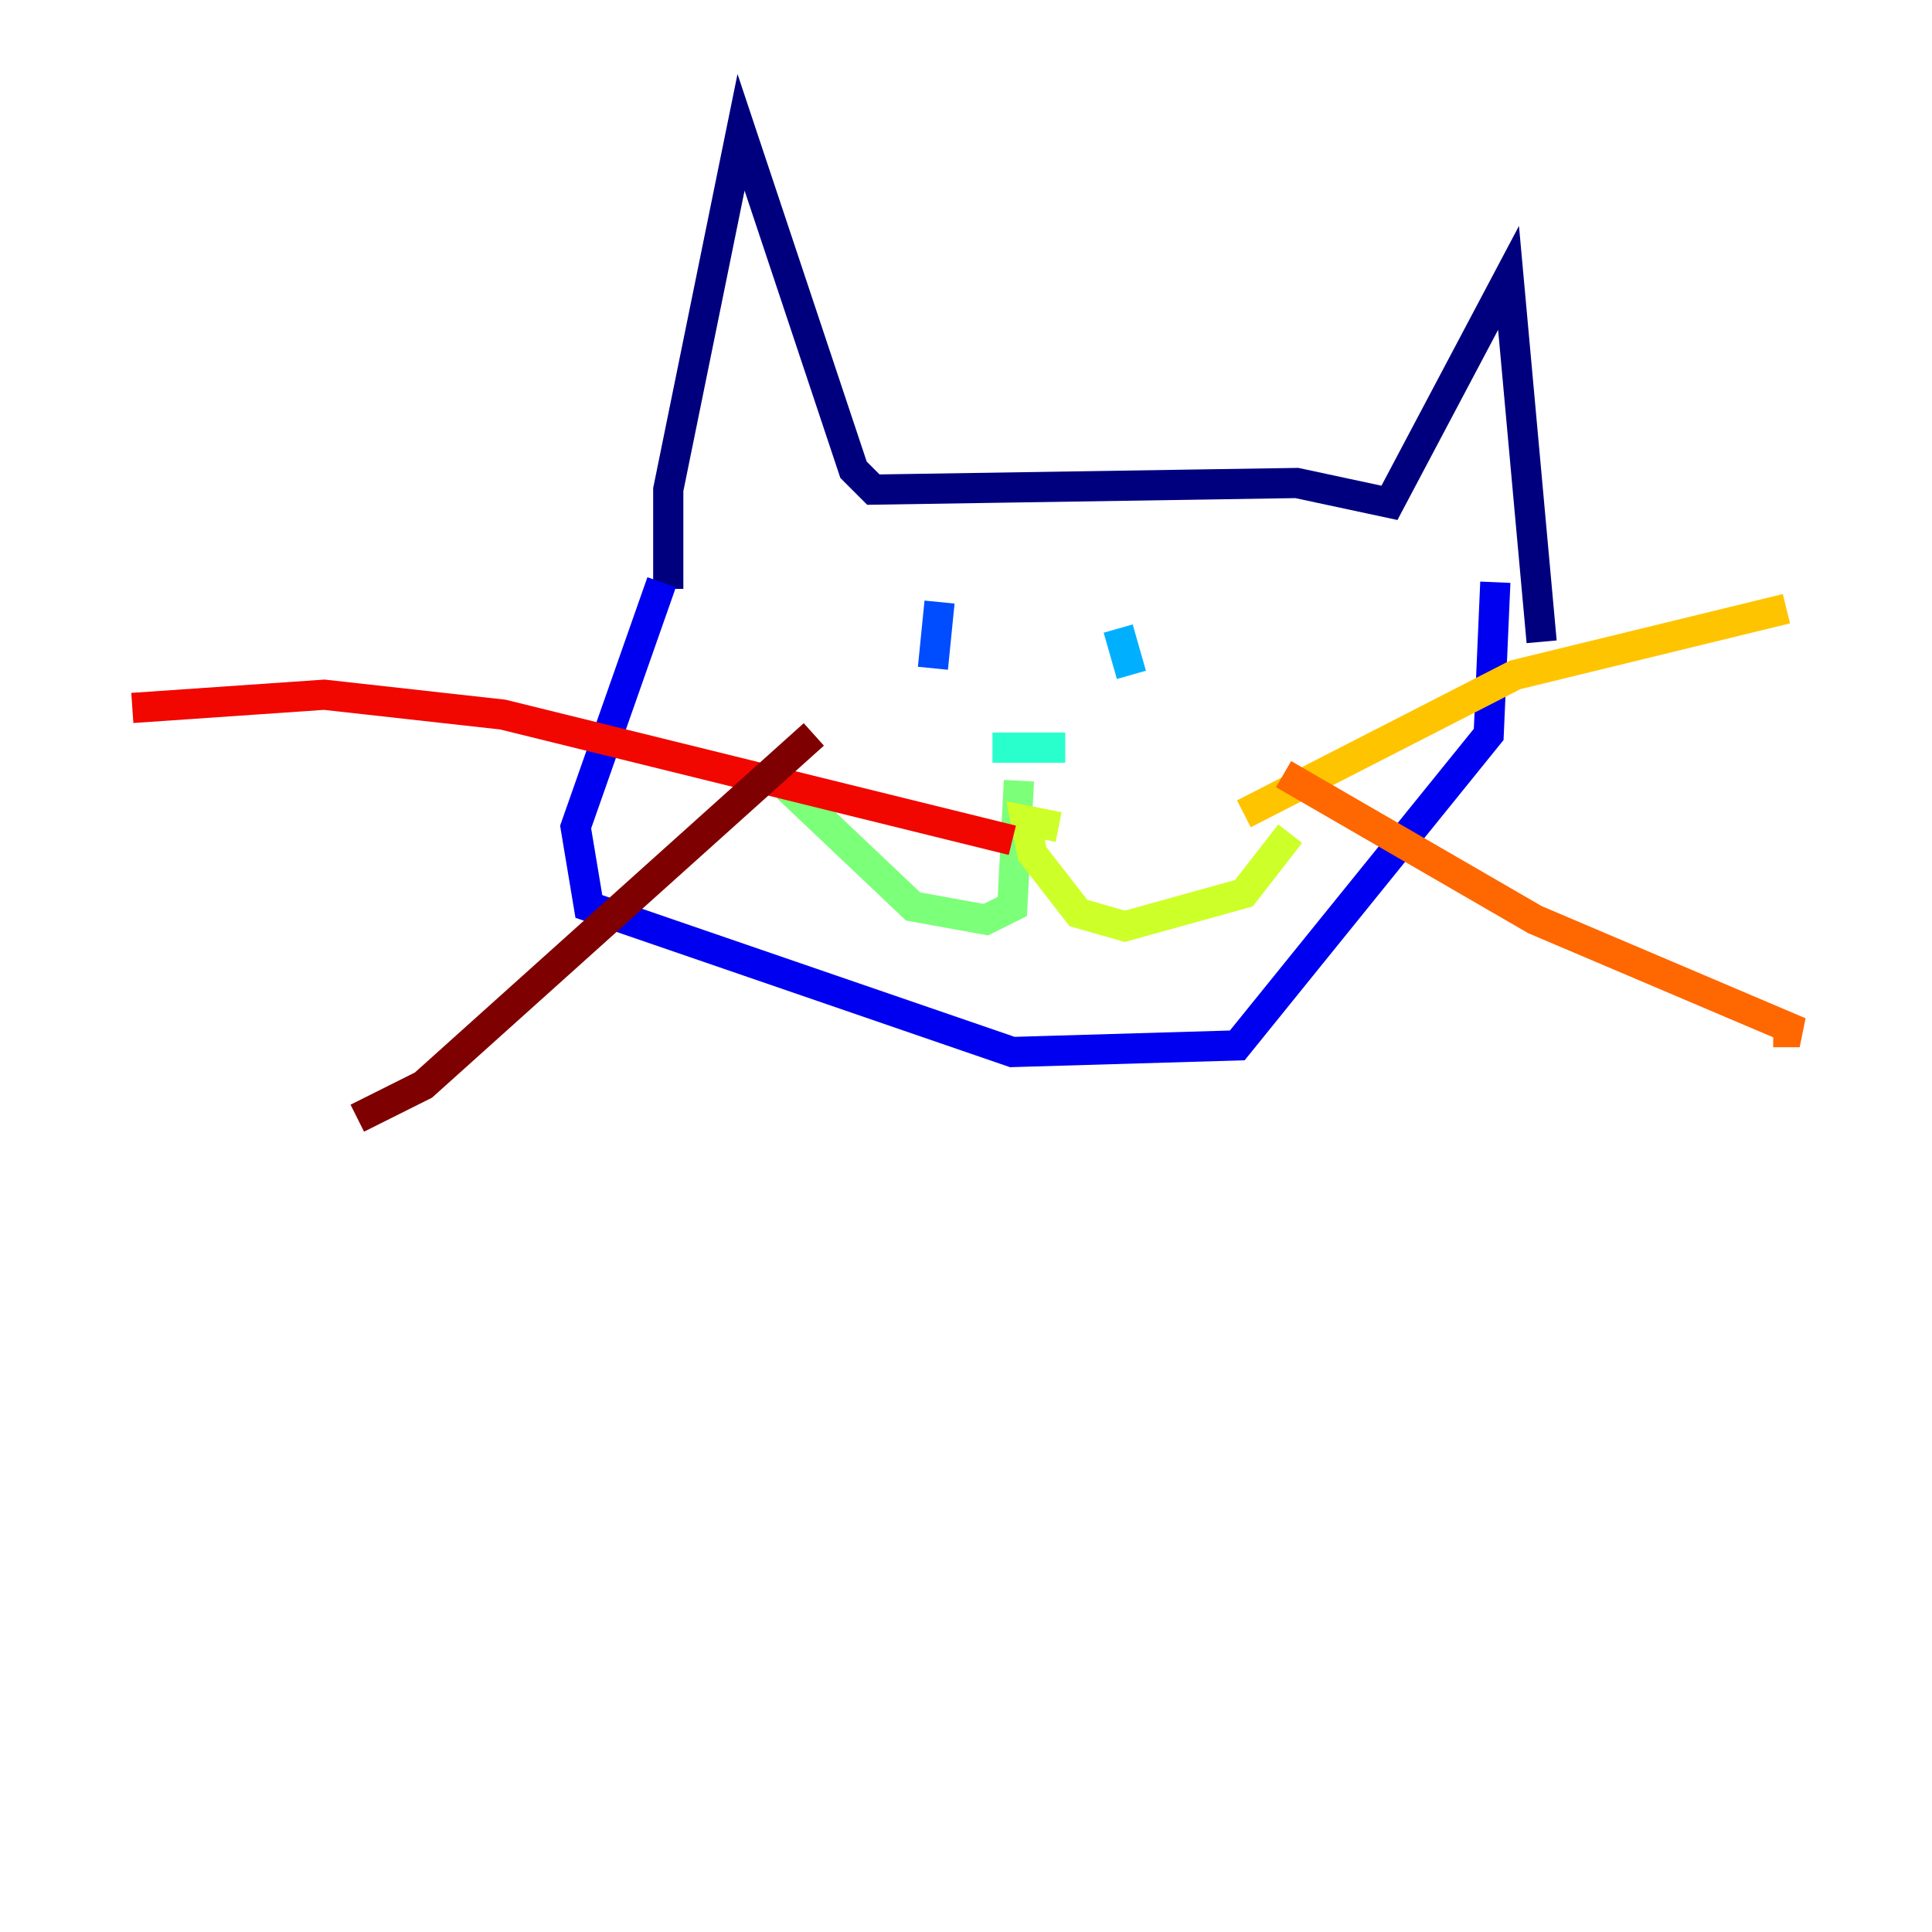 <?xml version="1.0" encoding="utf-8" ?>
<svg baseProfile="tiny" height="128" version="1.2" viewBox="0,0,128,128" width="128" xmlns="http://www.w3.org/2000/svg" xmlns:ev="http://www.w3.org/2001/xml-events" xmlns:xlink="http://www.w3.org/1999/xlink"><defs /><polyline fill="none" points="44.274,39.014 44.274,32.438 49.096,8.767 56.548,31.123 57.863,32.438 85.918,32.0 92.055,33.315 99.945,18.411 102.137,42.52" stroke="#00007f" stroke-width="2" /><polyline fill="none" points="43.836,38.575 38.137,54.794 39.014,60.055 67.069,69.699 81.973,69.26 98.63,48.657 99.069,38.575" stroke="#0000f1" stroke-width="2" /><polyline fill="none" points="62.247,39.89 61.808,44.274" stroke="#004cff" stroke-width="2" /><polyline fill="none" points="74.082,41.644 74.959,44.712" stroke="#00b0ff" stroke-width="2" /><polyline fill="none" points="65.753,49.534 70.575,49.534" stroke="#29ffcd" stroke-width="2" /><polyline fill="none" points="67.507,51.726 67.069,60.055 65.315,60.931 60.493,60.055 52.164,52.164" stroke="#7cff79" stroke-width="2" /><polyline fill="none" points="70.137,54.794 67.945,54.356 68.384,56.548 71.452,60.493 74.52,61.37 82.411,59.178 85.48,55.233" stroke="#cdff29" stroke-width="2" /><polyline fill="none" points="82.411,53.918 100.384,44.712 118.356,40.329" stroke="#ffc400" stroke-width="2" /><polyline fill="none" points="85.041,51.288 101.699,60.931 119.233,68.384 117.48,68.384" stroke="#ff6700" stroke-width="2" /><polyline fill="none" points="67.069,55.671 33.315,47.343 21.48,46.027 8.767,46.904" stroke="#f10700" stroke-width="2" /><polyline fill="none" points="53.918,48.657 28.055,71.89 23.671,74.082" stroke="#7f0000" stroke-width="2" /></svg>